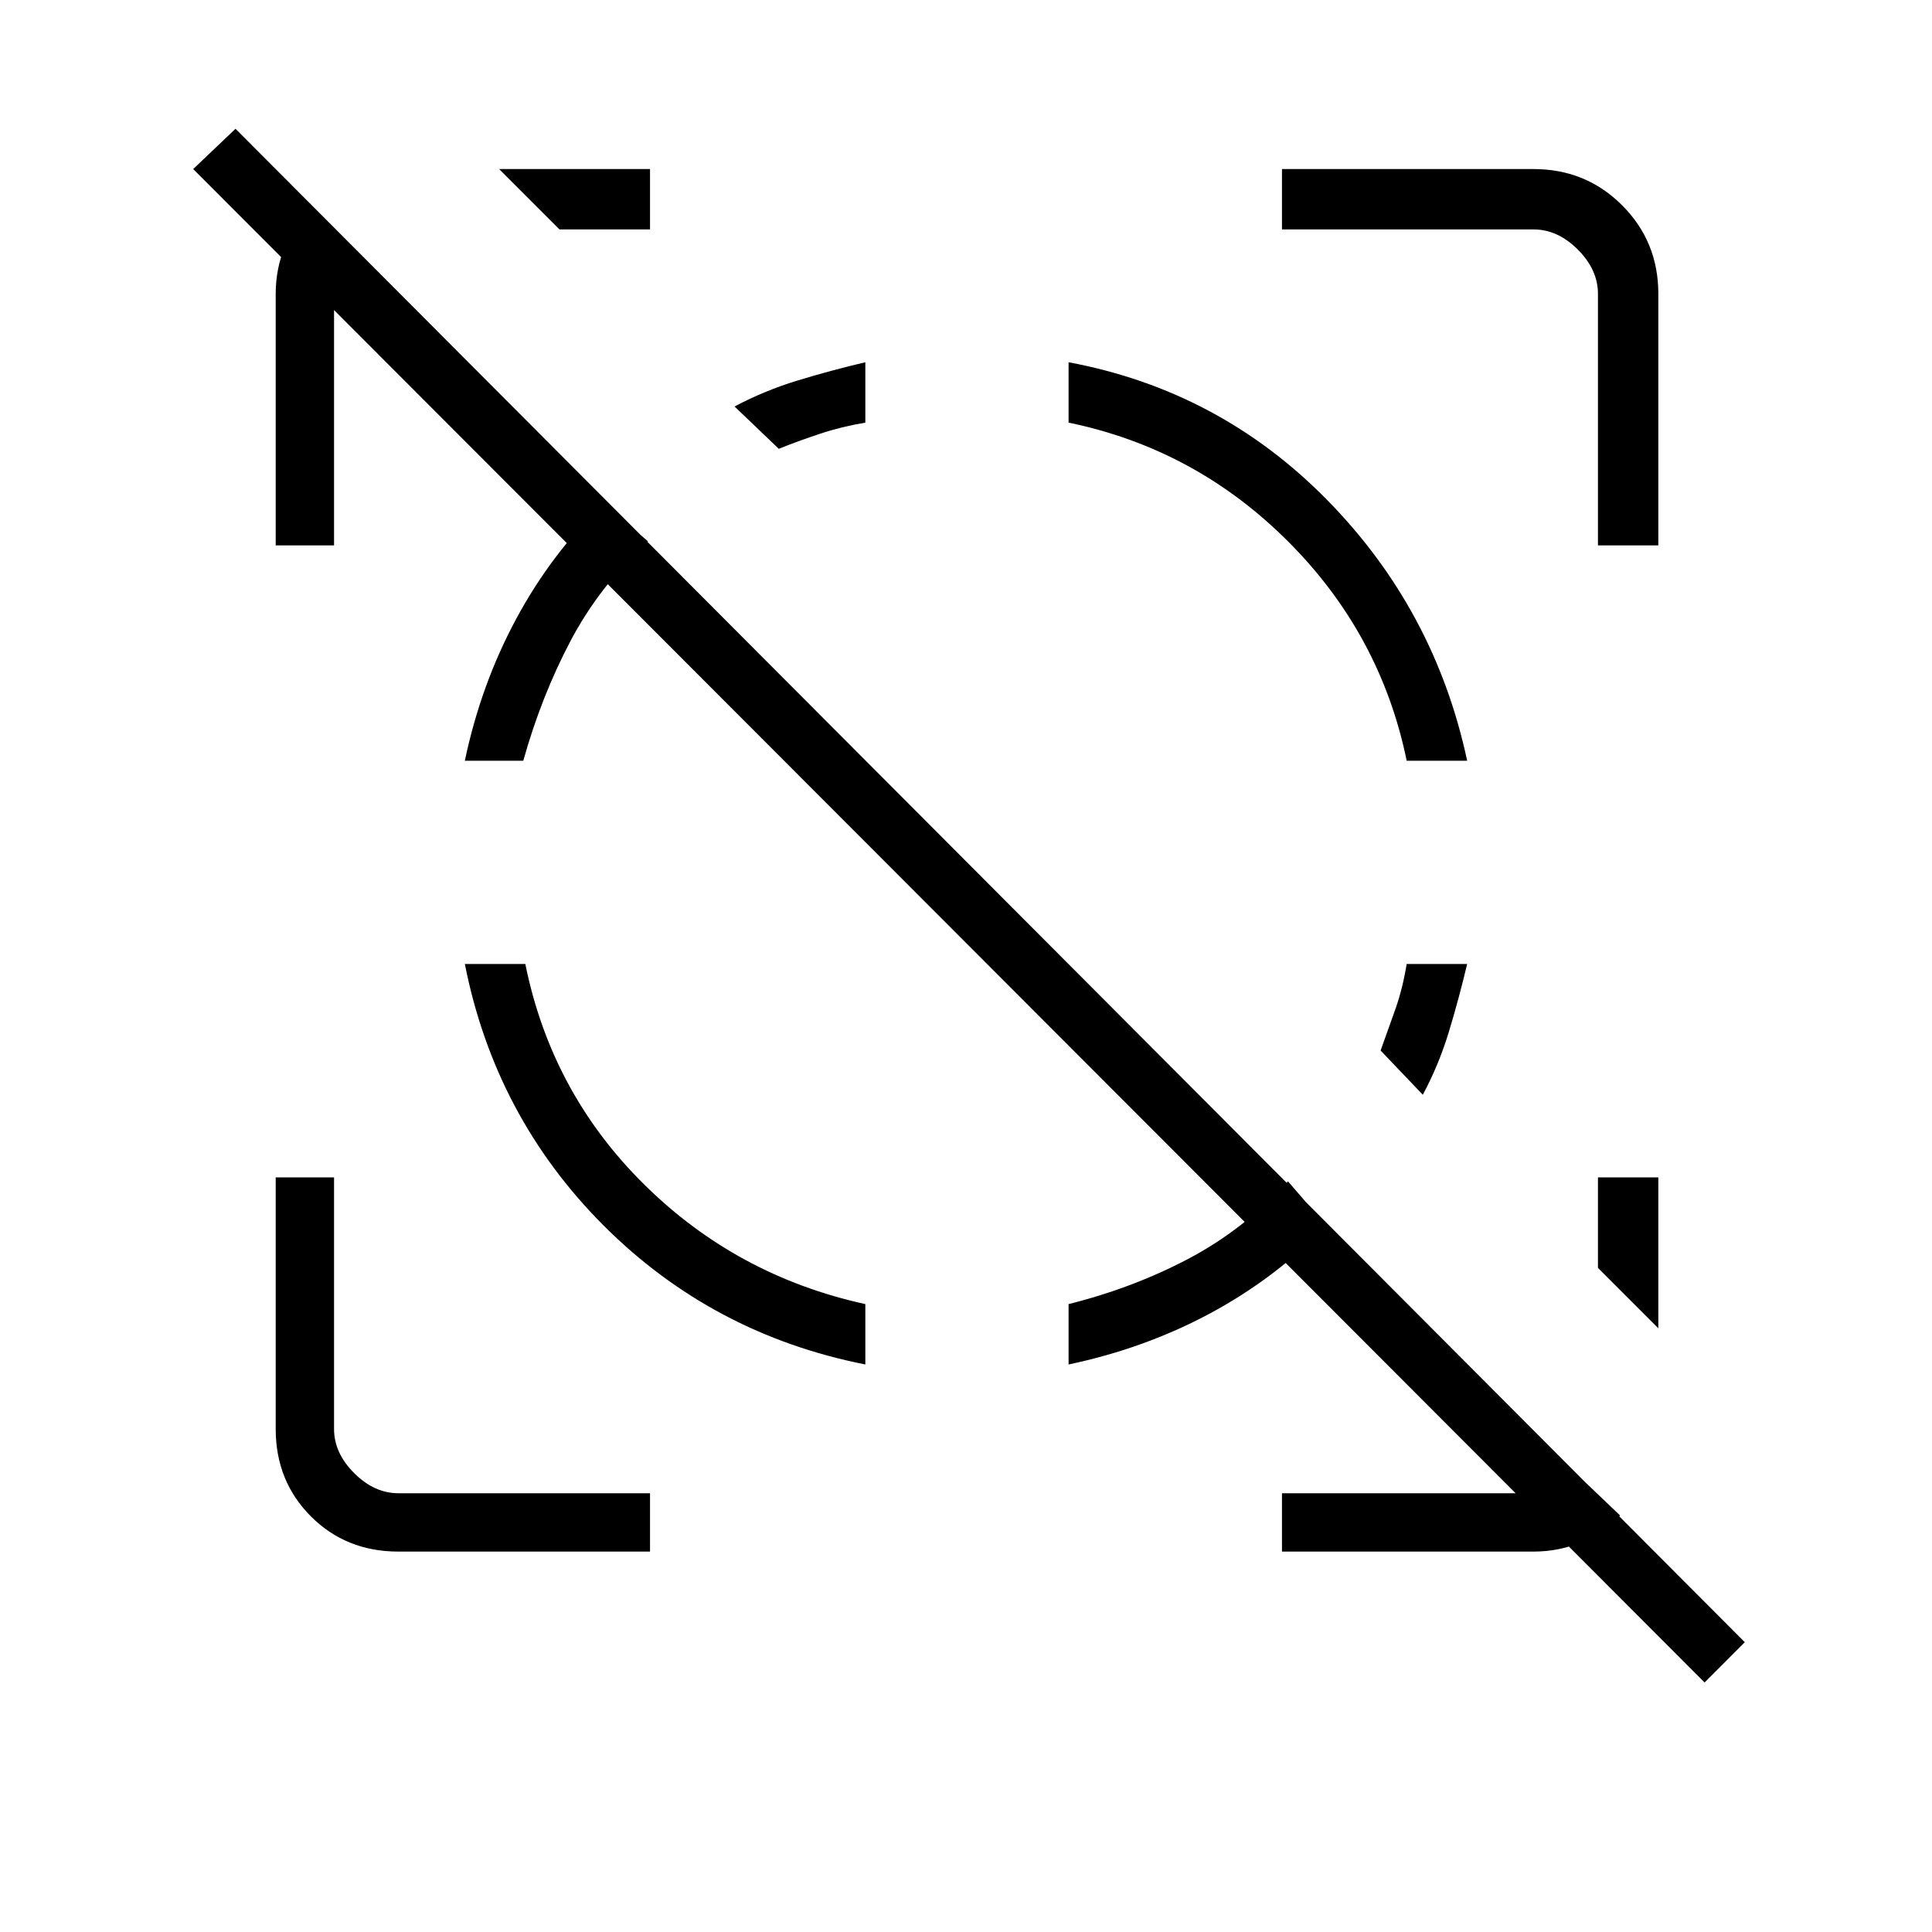 <svg xmlns="http://www.w3.org/2000/svg" height="20" width="20"><path d="M8.958 3.75v.625q-.25.042-.468.115-.219.072-.428.156l-.458-.438q.313-.166.656-.27.344-.105.698-.188Zm6.23 6.229q-.084.354-.188.698t-.271.656l-.437-.458q.083-.229.156-.437.073-.209.114-.459Zm2.458 7.438L2 1.75l.438-.417L18.062 17ZM4.125 16.062q-.542 0-.906-.364-.365-.365-.365-.906v-2.604h.604v2.604q0 .25.209.458.208.208.458.208h2.604v.604ZM16.542 5.646V3.042q0-.25-.209-.459-.208-.208-.458-.208h-2.604V1.75h2.604q.542 0 .917.375t.375.917v2.604Zm-13.688 0V3.042q0-.271.104-.511.104-.239.25-.427l.417.438q-.063.104-.115.218-.052.115-.052.24v2.646Zm10.417 10.416v-.604h2.625q.125 0 .239-.052.115-.052.177-.156l.459.438q-.146.166-.386.27-.239.104-.51.104ZM5.792 2.375l-.625-.625h1.562v.625ZM17.167 13.75l-.625-.625v-.937h.625ZM4.812 9.979h.626q.27 1.333 1.229 2.281.958.948 2.291 1.24v.625q-1.583-.313-2.708-1.437-1.125-1.126-1.438-2.709ZM6.25 5.208l.458.396q-.5.458-.802 1.031-.302.573-.489 1.24h-.605q.167-.792.532-1.469.364-.677.906-1.198Zm7.083 7.021.396.459q-.521.541-1.198.906-.677.364-1.469.531V13.5q.667-.167 1.24-.469.573-.302 1.031-.802ZM11.062 3.75q1.563.292 2.678 1.427 1.114 1.135 1.448 2.698h-.626q-.27-1.313-1.229-2.271-.958-.958-2.271-1.229Z"/></svg>